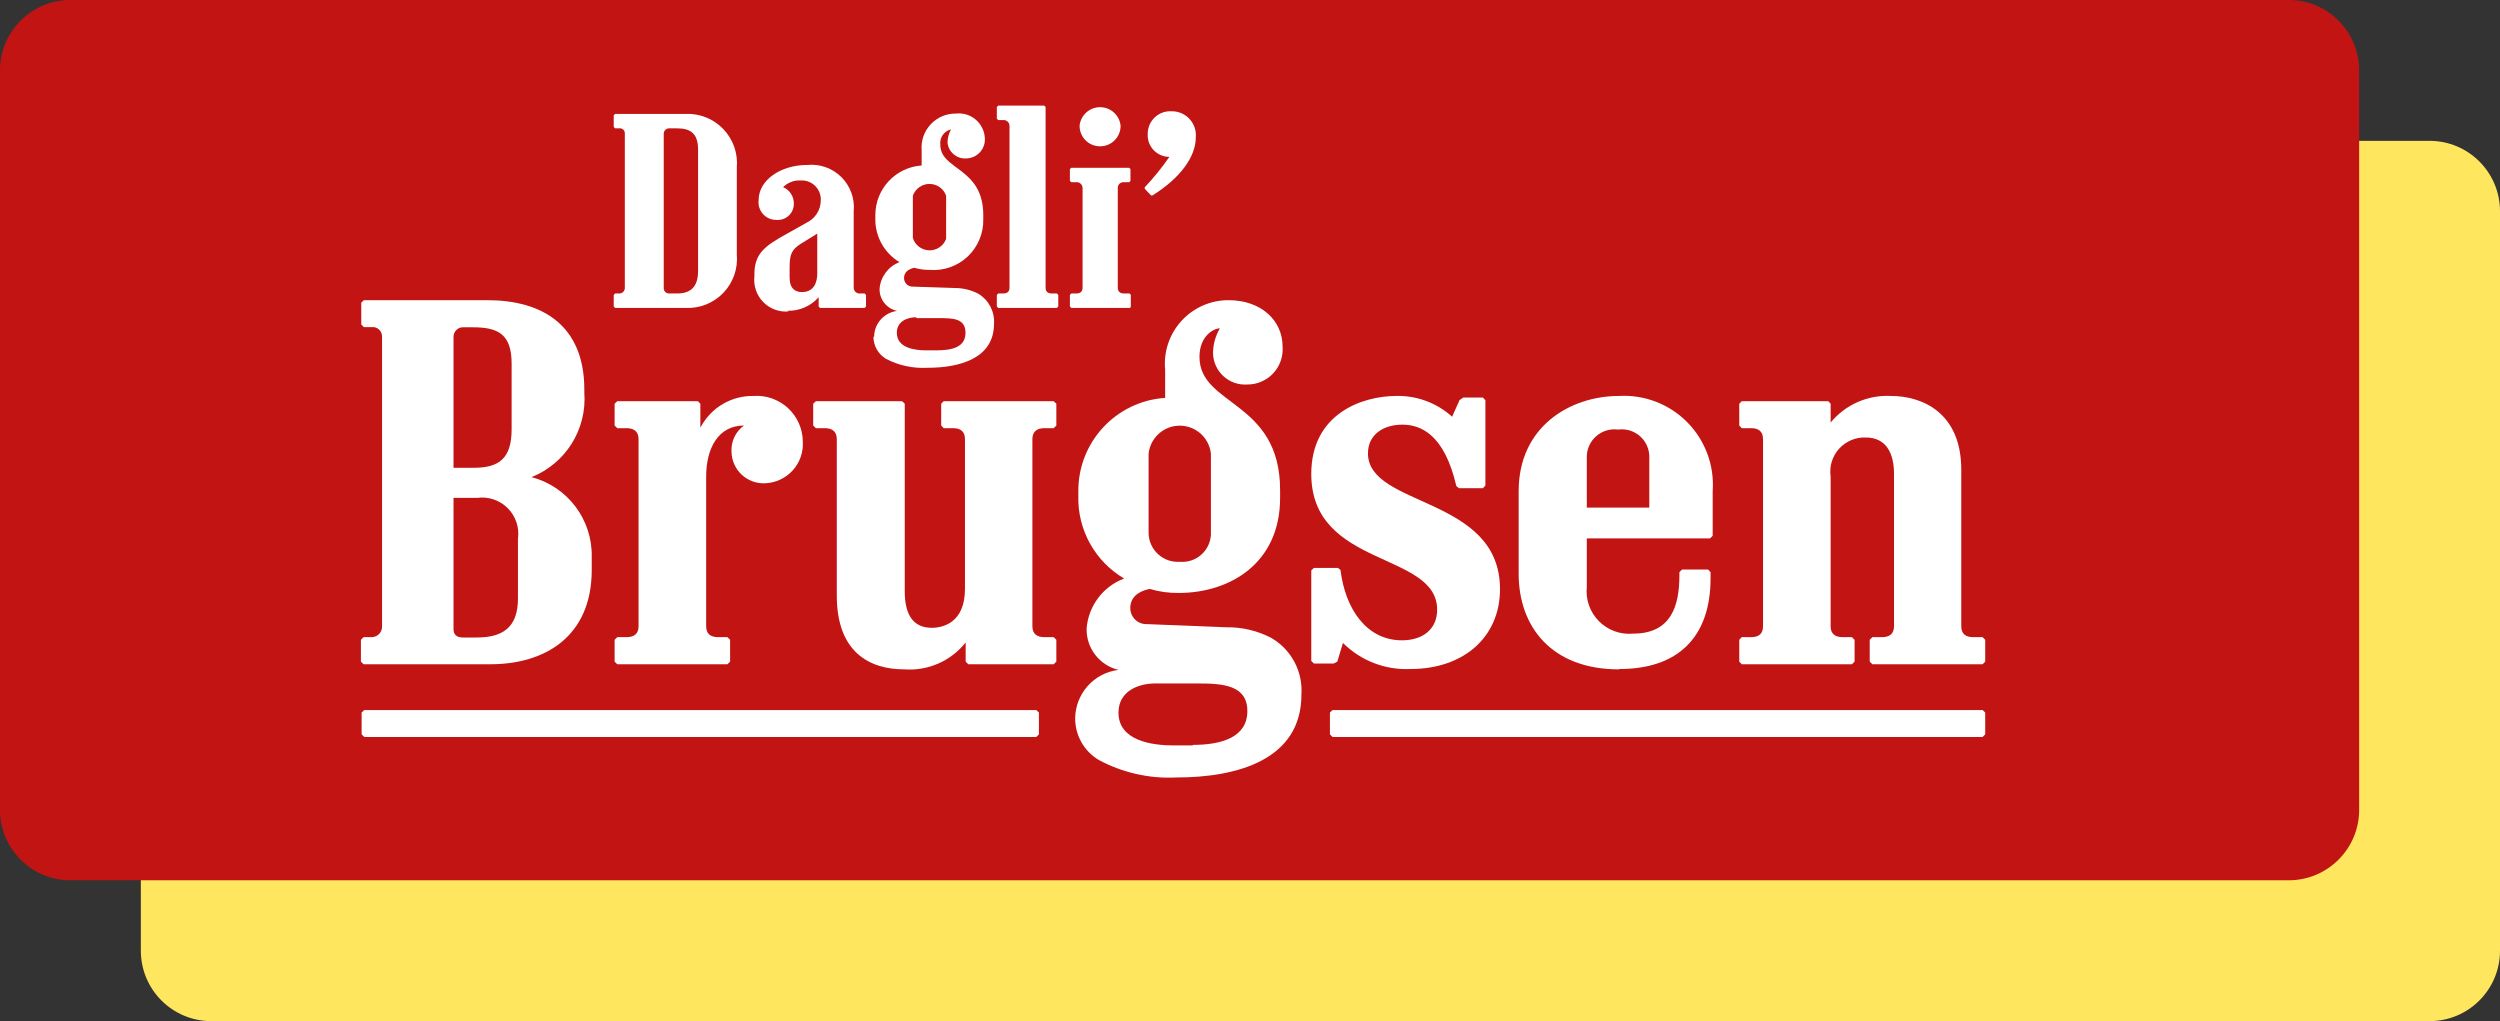 <?xml version="1.0" encoding="UTF-8"?>
<svg width="142px" height="58px" viewBox="0 0 142 58" version="1.1" xmlns="http://www.w3.org/2000/svg" xmlns:xlink="http://www.w3.org/1999/xlink">
    <rect x="0" y="0" width="142" height="58" fill="#333333" stroke="none"/>
    <!-- Generator: Sketch 53.2 (72643) - https://sketchapp.com -->
    <title>Logo / DagliBrugsen / DagliBrugsen box color Shadow</title>
    <desc>Created with Sketch.</desc>
    <g id="Logo-/-DagliBrugsen-/-DagliBrugsen-box-color-Shadow" stroke="none" stroke-width="1" fill="none" fill-rule="evenodd">
        <path d="M12,8 L138,8 C140.209,8 142,9.791 142,12 L142,54 C142,56.209 140.209,58 138,58 L12,58 C9.791,58 8,56.209 8,54 L8,12 C8,9.791 9.791,8 12,8 Z" id="Rectangle-Copy-3" fill="#FFE65F"></path>
        <path d="M4,0 L130,0 C132.209,-4.05812251e-16 134,1.791 134,4 L134,46 C134,48.209 132.209,50 130,50 L4,50 C1.791,50 2.705415e-16,48.209 0,46 L0,4 C-2.705415e-16,1.791 1.791,4.05812251e-16 4,0 Z" id="Rectangle-Copy-28" fill="#C31414"></path>
        <g id="Group" transform="translate(20.5, 6)" fill="#FFFFFF" fill-rule="nonzero">
            <path d="M17.2,1.57 C17.215,1.411 17.35,1.289 17.51,1.29 L17.96,1.29 C18.73,1.29 19.15,1.59 19.15,2.49 L19.15,9.4 C19.15,10.29 18.73,10.67 17.96,10.67 L17.51,10.67 C17.429,10.673 17.35,10.642 17.291,10.586 C17.233,10.529 17.2,10.451 17.2,10.37 L17.2,1.57 Z M18.44,11.49 C19.248,11.528 20.033,11.214 20.591,10.629 C21.149,10.044 21.426,9.245 21.35,8.44 L21.35,3.53 C21.426,2.724 21.149,1.924 20.591,1.338 C20.033,0.751 19.249,0.435 18.44,0.47 L14.44,0.47 L14.36,0.55 L14.36,1.21 L14.44,1.29 L14.67,1.29 C14.751,1.278 14.833,1.303 14.894,1.356 C14.956,1.41 14.991,1.488 14.99,1.57 L14.99,10.37 C14.987,10.452 14.952,10.53 14.892,10.586 C14.832,10.643 14.752,10.673 14.67,10.67 L14.44,10.67 L14.36,10.75 L14.36,11.41 L14.44,11.49 L18.44,11.49 Z" id="Shape"></path>
            <path d="M24.35,9.18 C24.35,8.44 24.47,8.18 24.98,7.85 L25.92,7.27 L25.92,9.54 C25.92,10.01 25.75,10.59 25.05,10.59 C24.68,10.59 24.35,10.4 24.35,9.77 L24.35,9.18 Z M24.22,11.65 C24.899,11.674 25.553,11.391 26,10.88 L26,11.41 L26.08,11.49 L28.61,11.49 L28.69,11.41 L28.69,10.75 L28.61,10.67 L28.35,10.67 C28.257,10.678 28.166,10.647 28.097,10.585 C28.028,10.522 27.99,10.433 27.99,10.34 L27.99,6 C28.06,5.282 27.803,4.57 27.292,4.061 C26.781,3.551 26.068,3.298 25.35,3.37 C23.85,3.37 22.59,4.22 22.59,5.37 C22.556,5.655 22.645,5.942 22.837,6.156 C23.028,6.37 23.303,6.492 23.59,6.49 C23.848,6.516 24.105,6.43 24.296,6.254 C24.487,6.078 24.594,5.83 24.59,5.57 C24.598,5.161 24.356,4.789 23.98,4.63 C24.243,4.366 24.608,4.227 24.98,4.25 C25.289,4.232 25.591,4.348 25.809,4.568 C26.027,4.788 26.141,5.091 26.12,5.4 C26.112,5.929 25.807,6.409 25.33,6.64 L24.21,7.27 C22.87,8 22.35,8.44 22.35,9.6 L22.35,9.69 C22.288,10.228 22.471,10.766 22.849,11.154 C23.227,11.542 23.76,11.739 24.3,11.69 L24.22,11.65 Z" id="Shape"></path>
            <path d="M19.28,18.26 L19.28,16.93 L19.14,16.79 L14.56,16.79 L14.41,16.93 L14.41,18.17 L14.56,18.32 L15.09,18.32 C15.53,18.32 15.77,18.53 15.77,18.94 L15.77,29.57 C15.77,29.99 15.53,30.19 15.09,30.19 L14.56,30.19 L14.41,30.34 L14.41,31.58 L14.56,31.73 L20.82,31.73 L20.97,31.58 L20.97,30.34 L20.82,30.19 L20.29,30.19 C19.84,30.19 19.61,29.99 19.61,29.57 L19.61,21.07 C19.61,19.47 20.29,18.17 21.76,18.17 C21.285,18.509 21.017,19.068 21.05,19.65 C21.055,20.143 21.26,20.614 21.618,20.953 C21.976,21.292 22.457,21.472 22.95,21.45 C23.551,21.429 24.118,21.167 24.522,20.723 C24.927,20.279 25.135,19.69 25.1,19.09 C25.096,18.366 24.793,17.676 24.263,17.184 C23.732,16.691 23.022,16.44 22.3,16.49 C21.047,16.468 19.887,17.152 19.3,18.26" id="Shape"></path>
            <path d="M5.26,22.28 L6.59,22.28 C7.232,22.189 7.879,22.404 8.337,22.863 C8.796,23.321 9.011,23.968 8.92,24.61 L8.92,28 C8.92,29.68 8,30.21 6.59,30.21 L5.79,30.21 C5.4,30.21 5.26,30.01 5.26,29.74 L5.26,22.28 Z M5.26,13.12 C5.262,12.969 5.327,12.827 5.439,12.726 C5.551,12.625 5.7,12.576 5.85,12.59 L6.35,12.59 C7.8,12.59 8.56,12.98 8.56,14.66 L8.56,14.66 L8.56,18.38 C8.56,20.06 7.83,20.57 6.41,20.57 L5.26,20.57 L5.26,13.12 Z M7.35,31.73 C10.45,31.73 13.08,30.16 13.11,26.44 L13.11,25.65 C13.162,23.524 11.746,21.641 9.69,21.1 C11.628,20.329 12.842,18.39 12.69,16.31 L12.69,16.13 C12.69,12.47 10.3,11.05 7.17,11.05 L0.17,11.05 L0.02,11.19 L0.02,12.43 L0.17,12.58 L0.61,12.58 C0.761,12.563 0.911,12.611 1.024,12.712 C1.137,12.814 1.201,12.958 1.2,13.11 L1.2,29.63 C1.184,29.944 0.924,30.19 0.61,30.19 L0.15,30.19 L3.97015754e-13,30.34 L3.97015754e-13,31.58 L0.15,31.73 L7.35,31.73 Z" id="Shape"></path>
            <path d="M44.96,5.1 C46.57,4.1 47.42,2.88 47.42,1.81 C47.457,1.426 47.329,1.044 47.067,0.759 C46.806,0.475 46.436,0.315 46.05,0.32 C45.695,0.298 45.347,0.424 45.089,0.669 C44.831,0.914 44.687,1.254 44.69,1.61 C44.671,1.948 44.792,2.279 45.025,2.525 C45.257,2.771 45.581,2.911 45.92,2.91 C45.498,3.521 45.03,4.1 44.52,4.64 L44.52,4.72 L44.88,5.1 L44.96,5.1 Z" id="Shape"></path>
            <polygon id="Shape" points="0.19 34.33 0.04 34.47 0.04 35.71 0.19 35.86 38.36 35.86 38.51 35.71 38.51 34.47 38.36 34.33"></polygon>
            <path d="M41.99,2.31 C42.631,2.31 43.15,1.791 43.15,1.15 C43.094,0.548 42.589,0.088 41.985,0.088 C41.381,0.088 40.876,0.548 40.82,1.15 C40.82,1.459 40.944,1.756 41.163,1.974 C41.383,2.192 41.681,2.313 41.99,2.31" id="Shape"></path>
            <path d="M31.55,12.07 L32.83,12.07 C33.6,12.07 34.34,12.07 34.34,12.9 C34.34,13.73 33.57,13.9 32.69,13.9 L32.1,13.9 C31.44,13.9 30.44,13.76 30.44,12.9 C30.44,12.24 31.05,12.02 31.55,12.02 L31.55,12.07 Z M31.35,5.12 C31.489,4.717 31.869,4.447 32.295,4.447 C32.721,4.447 33.101,4.717 33.24,5.12 L33.24,7.57 C33.09,7.969 32.704,8.23 32.277,8.219 C31.851,8.207 31.478,7.927 31.35,7.52 L31.35,5.12 Z M29.11,13.12 C29.111,13.635 29.38,14.112 29.82,14.38 C30.546,14.76 31.362,14.936 32.18,14.89 C34.01,14.89 35.96,14.36 35.96,12.39 C36.005,11.704 35.666,11.049 35.08,10.69 C34.652,10.465 34.174,10.352 33.69,10.36 L31.35,10.28 C31.218,10.286 31.089,10.236 30.994,10.143 C30.899,10.05 30.847,9.923 30.85,9.79 C30.85,9.48 31.07,9.29 31.43,9.21 C31.716,9.293 32.012,9.334 32.31,9.33 C33.106,9.393 33.891,9.115 34.47,8.566 C35.05,8.017 35.369,7.248 35.35,6.45 L35.35,6.22 C35.35,3.49 32.91,3.68 32.91,2.22 C32.859,1.816 33.123,1.44 33.52,1.35 C33.389,1.582 33.32,1.844 33.32,2.11 C33.377,2.631 33.827,3.019 34.35,3 C34.651,3.003 34.939,2.881 35.146,2.663 C35.353,2.445 35.46,2.15 35.44,1.85 C35.42,1.442 35.233,1.061 34.923,0.796 C34.612,0.53 34.206,0.405 33.8,0.45 C33.254,0.442 32.73,0.666 32.358,1.067 C31.986,1.467 31.802,2.006 31.85,2.55 L31.85,3.4 C30.367,3.5 29.217,4.734 29.22,6.22 L29.22,6.36 C29.182,7.39 29.707,8.359 30.59,8.89 C29.954,9.134 29.515,9.721 29.46,10.4 C29.443,11.007 29.865,11.539 30.46,11.66 C29.716,11.751 29.155,12.38 29.15,13.13 L29.11,13.12 Z" id="Shape"></path>
            <path d="M69.63,20 C69.617,19.539 69.807,19.096 70.15,18.788 C70.493,18.48 70.953,18.338 71.41,18.4 C71.866,18.338 72.326,18.48 72.667,18.788 C73.008,19.097 73.196,19.54 73.18,20 L73.18,20 L73.18,22.83 L69.63,22.83 L69.63,20 Z M71.49,32 C74.77,32 76.66,30.23 76.66,26.84 L76.66,26.5 L76.52,26.35 L75.04,26.35 L74.89,26.5 L74.89,26.68 C74.89,28.42 74.42,29.99 72.26,29.99 C71.539,30.057 70.825,29.797 70.316,29.282 C69.807,28.767 69.555,28.05 69.63,27.33 L69.63,24.58 L76.63,24.58 L76.78,24.43 L76.78,21.9 C76.886,20.451 76.363,19.027 75.344,17.991 C74.326,16.955 72.91,16.408 71.46,16.49 C68.72,16.49 65.76,18.2 65.76,21.9 L65.76,26.59 C65.76,29.59 67.62,32.02 71.46,32.02 L71.49,32 Z" id="Shape"></path>
            <path d="M33.1,16.79 L32.96,16.93 L32.96,18.17 L33.1,18.32 L33.64,18.32 C34.08,18.32 34.31,18.53 34.31,18.94 L34.31,27.45 C34.31,29.34 33.1,29.66 32.42,29.66 C31.24,29.66 30.89,28.72 30.89,27.59 L30.89,16.93 L30.74,16.79 L25.84,16.79 L25.69,16.93 L25.69,18.17 L25.84,18.32 L26.35,18.32 C26.79,18.32 27.03,18.53 27.03,18.94 L27.03,27.83 C27.03,31.05 28.89,32.02 30.87,32.02 C32.212,32.118 33.515,31.545 34.35,30.49 L34.35,31.58 L34.5,31.73 L39.35,31.73 L39.5,31.58 L39.5,30.34 L39.35,30.19 L38.82,30.19 C38.38,30.19 38.14,29.99 38.14,29.57 L38.14,18.94 C38.14,18.53 38.38,18.32 38.82,18.32 L39.35,18.32 L39.5,18.17 L39.5,16.93 L39.35,16.79 L33.1,16.79 Z" id="Shape"></path>
            <path d="M43.73,11.41 L43.73,10.75 L43.66,10.67 L43.35,10.67 C43.12,10.67 42.99,10.56 42.99,10.34 L42.99,4.69 C42.983,4.594 43.02,4.501 43.089,4.435 C43.159,4.369 43.255,4.338 43.35,4.35 L43.64,4.35 L43.71,4.27 L43.71,3.6 L43.64,3.53 L40.35,3.53 L40.27,3.6 L40.27,4.27 L40.35,4.35 L40.63,4.35 C40.724,4.341 40.818,4.374 40.887,4.439 C40.956,4.504 40.993,4.595 40.99,4.69 L40.99,10.34 C40.99,10.56 40.87,10.67 40.63,10.67 L40.35,10.67 L40.27,10.75 L40.27,11.41 L40.35,11.49 L43.69,11.49 L43.73,11.41 Z" id="Shape"></path>
            <path d="M47.25,36.34 L46.16,36.34 C44.92,36.34 43.03,36.07 43.03,34.48 C43.03,33.24 44.18,32.82 45.12,32.82 L47.51,32.82 C48.96,32.82 50.35,32.91 50.35,34.39 C50.35,35.87 48.9,36.31 47.25,36.31 L47.25,36.34 Z M44.74,19.77 C44.836,18.865 45.6,18.178 46.51,18.178 C47.42,18.178 48.184,18.865 48.28,19.77 L48.28,24.38 C48.255,24.82 48.052,25.231 47.719,25.519 C47.385,25.808 46.949,25.949 46.51,25.91 C46.058,25.94 45.613,25.784 45.279,25.478 C44.945,25.172 44.75,24.743 44.74,24.29 L44.74,19.77 Z M51.74,30.25 C50.94,29.826 50.045,29.613 49.14,29.63 L44.65,29.45 C44.402,29.461 44.16,29.37 43.981,29.198 C43.801,29.026 43.7,28.788 43.7,28.54 C43.7,27.95 44.12,27.59 44.8,27.45 C45.335,27.61 45.892,27.687 46.45,27.68 C49.35,27.68 52.21,26 52.21,22.28 L52.21,21.84 C52.21,16.73 47.63,17.08 47.63,14.27 C47.63,13.09 48.43,12.65 48.79,12.65 C48.536,13.08 48.401,13.57 48.4,14.07 C48.412,14.567 48.628,15.038 48.996,15.372 C49.365,15.707 49.854,15.876 50.35,15.84 C50.909,15.842 51.444,15.609 51.824,15.199 C52.204,14.788 52.395,14.238 52.35,13.68 C52.35,12.21 51.14,11.05 49.28,11.05 C48.262,11.048 47.291,11.476 46.606,12.228 C45.92,12.98 45.584,13.987 45.68,15 L45.68,16.6 C42.898,16.785 40.739,19.101 40.75,21.89 L40.75,22.15 C40.692,24.077 41.688,25.882 43.35,26.86 C42.153,27.312 41.323,28.414 41.22,29.69 C41.189,30.806 41.945,31.79 43.03,32.05 C41.637,32.22 40.585,33.396 40.57,34.8 C40.566,35.766 41.072,36.663 41.9,37.16 C43.257,37.893 44.79,38.239 46.33,38.16 C49.76,38.16 53.42,37.16 53.42,33.46 C53.51,32.172 52.874,30.941 51.77,30.27 L51.74,30.25 Z" id="Shape"></path>
            <path d="M55.46,31.58 L55.78,30.52 C56.795,31.531 58.189,32.068 59.62,32 C62.62,32 64.7,30.2 64.7,27.46 C64.7,22.17 57.2,22.82 57.2,19.75 C57.2,18.66 58.11,18.12 59.15,18.12 C60.19,18.12 61.54,18.66 62.22,21.61 L62.37,21.73 L63.73,21.73 L63.87,21.58 L63.87,16.73 L63.73,16.58 L62.61,16.58 L62.4,16.73 L61.98,17.67 C61.116,16.888 59.985,16.466 58.82,16.49 C56.88,16.49 53.98,17.49 53.98,20.92 C53.98,26.27 61.13,25.32 61.13,28.63 C61.13,29.75 60.3,30.37 59.13,30.37 C57.13,30.37 55.91,28.6 55.64,26.37 L55.5,26.26 L54.13,26.26 L53.98,26.4 L53.98,31.54 L54.13,31.69 L55.25,31.69 L55.46,31.58 Z" id="Shape"></path>
            <polygon id="Shape" points="55.19 34.33 55.04 34.47 55.04 35.71 55.19 35.86 92.11 35.86 92.26 35.71 92.26 34.47 92.11 34.33"></polygon>
            <path d="M39.25,10.67 C39.01,10.67 38.89,10.56 38.89,10.34 L38.89,0.08 L38.81,4.4408921e-15 L36.2,4.4408921e-15 L36.12,0.08 L36.12,0.74 L36.2,0.82 L36.48,0.82 C36.574,0.811 36.668,0.844 36.737,0.909 C36.806,0.974 36.843,1.065 36.84,1.16 L36.84,10.34 C36.84,10.56 36.72,10.67 36.48,10.67 L36.2,10.67 L36.12,10.75 L36.12,11.41 L36.2,11.49 L39.53,11.49 L39.61,11.41 L39.61,10.75 L39.53,10.67 L39.25,10.67 Z" id="Shape"></path>
            <path d="M92.11,30.19 L91.58,30.19 C91.13,30.19 90.9,29.99 90.9,29.57 L90.9,20.68 C90.9,17.46 88.71,16.49 86.9,16.49 C85.585,16.424 84.317,16.984 83.48,18 L83.48,16.93 L83.35,16.79 L78.43,16.79 L78.29,16.93 L78.29,18.17 L78.43,18.32 L78.97,18.32 C79.41,18.32 79.64,18.53 79.64,18.94 L79.64,29.57 C79.64,29.99 79.41,30.19 78.97,30.19 L78.43,30.19 L78.29,30.34 L78.29,31.58 L78.43,31.73 L84.69,31.73 L84.84,31.58 L84.84,30.34 L84.69,30.19 L84.16,30.19 C83.72,30.19 83.48,29.99 83.48,29.57 L83.48,21.07 C83.396,20.498 83.571,19.919 83.958,19.49 C84.345,19.061 84.903,18.826 85.48,18.85 C86.63,18.85 87.08,19.74 87.08,20.92 L87.08,20.92 L87.08,29.57 C87.08,29.99 86.84,30.19 86.4,30.19 L85.85,30.19 L85.7,30.34 L85.7,31.58 L85.85,31.73 L92.11,31.73 L92.26,31.58 L92.26,30.34 L92.11,30.19 Z" id="Shape"></path>
        </g>
    </g>
</svg>